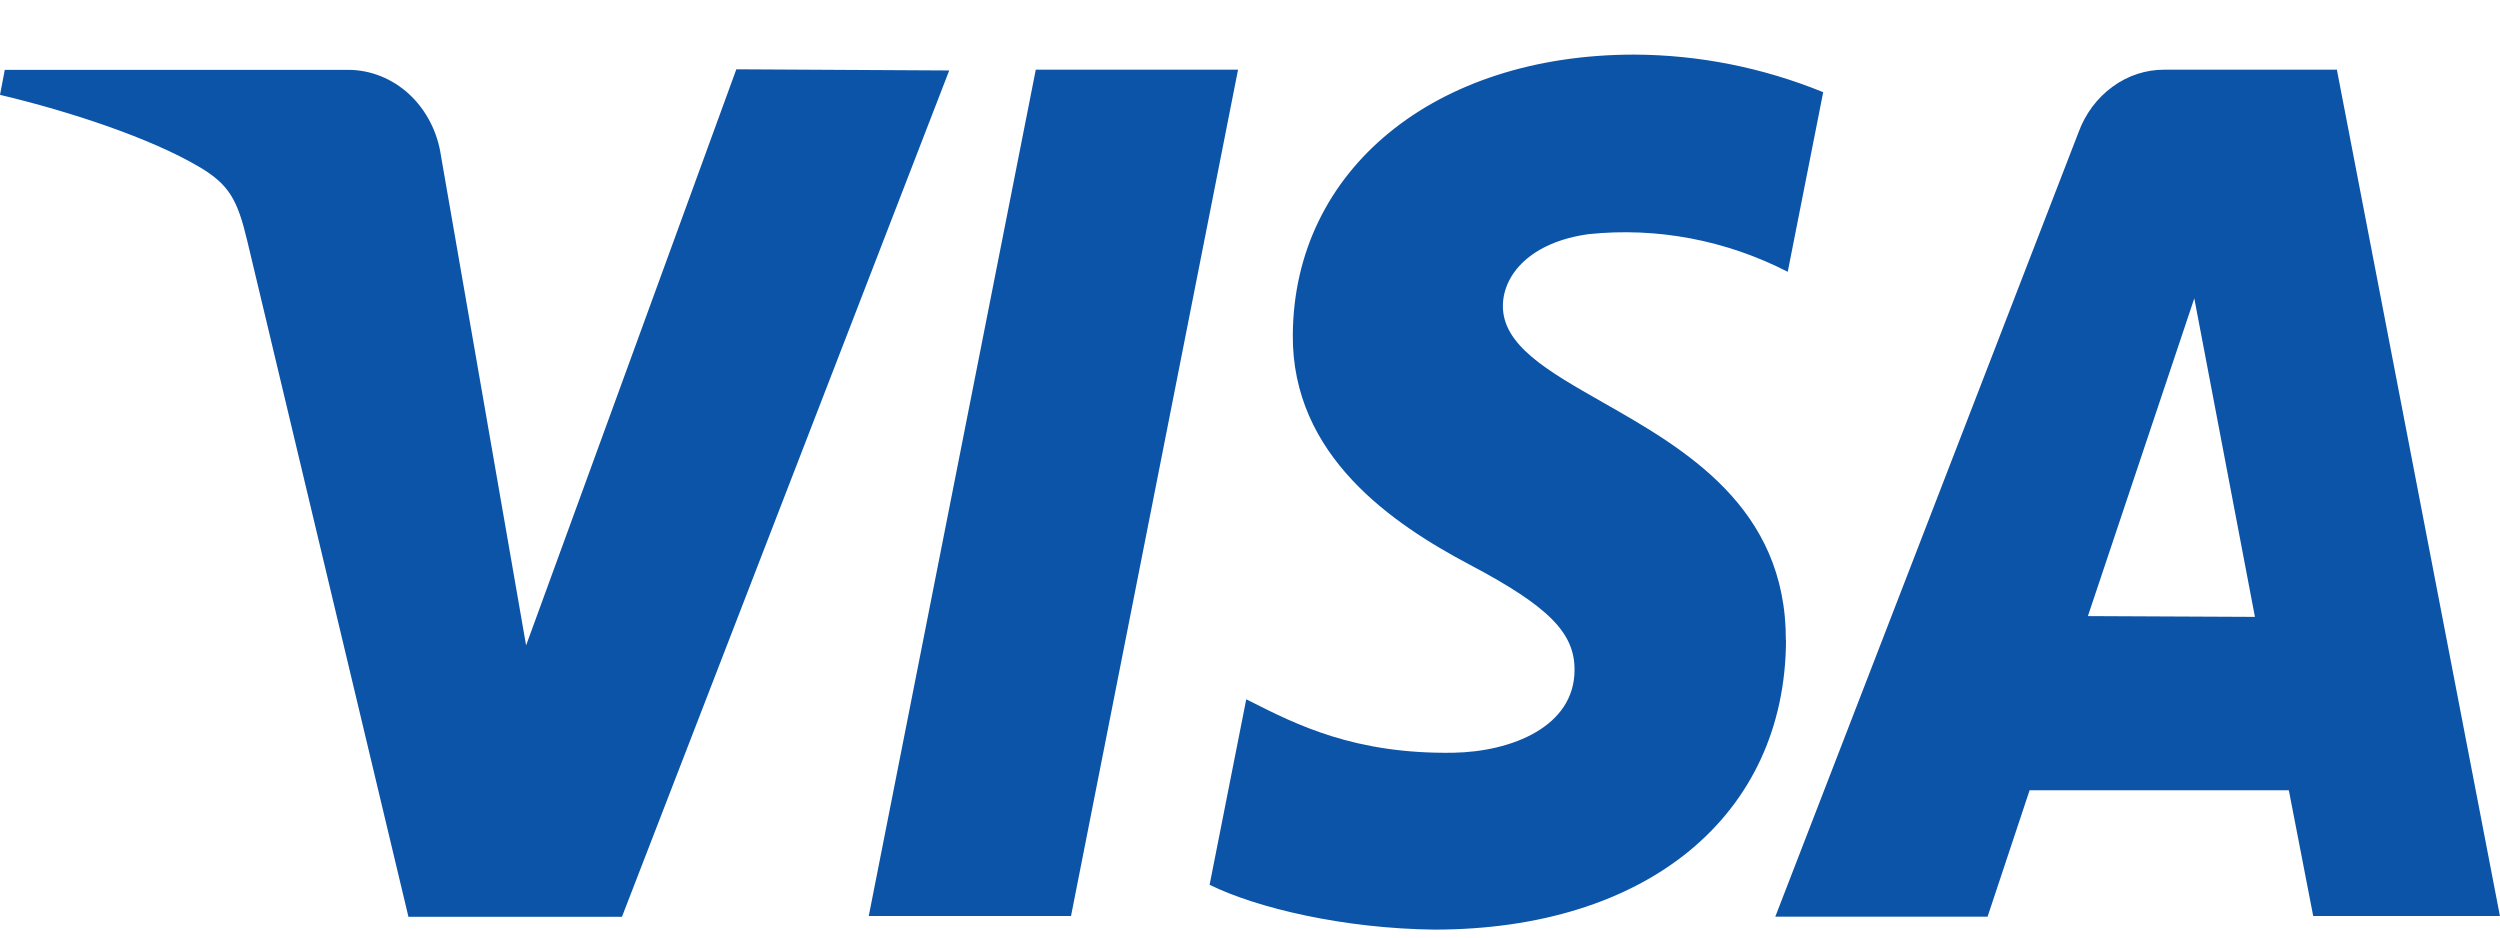 <svg width="32" height="12" viewBox="0 0 32 12" fill="none" xmlns="http://www.w3.org/2000/svg">
<path fill-rule="evenodd" clip-rule="evenodd" d="M22.859 8.198C22.865 6.487 21.558 5.743 20.512 5.148C19.811 4.749 19.226 4.417 19.237 3.904C19.245 3.515 19.587 3.1 20.334 2.997C21.208 2.906 22.089 3.072 22.883 3.479L23.337 1.18C22.564 0.865 21.745 0.702 20.919 0.699C18.363 0.699 16.564 2.171 16.548 4.28C16.532 5.838 17.833 6.709 18.812 7.228C19.82 7.76 20.157 8.1 20.154 8.575C20.154 9.302 19.349 9.621 18.606 9.635C17.344 9.655 16.597 9.277 16.004 8.977L15.952 8.951L15.483 11.325C16.088 11.624 17.203 11.886 18.358 11.899C21.075 11.899 22.852 10.444 22.861 8.193L22.859 8.198ZM12.15 0.902L7.961 11.735H5.228L3.166 3.088C3.04 2.555 2.932 2.362 2.55 2.136C1.931 1.77 0.904 1.428 0 1.214L0.061 0.894H4.46C4.746 0.895 5.023 1.007 5.241 1.209C5.458 1.412 5.601 1.691 5.645 1.998L6.734 8.261L9.425 0.887L12.15 0.902ZM32 11.725H29.609L29.297 10.115H25.979L25.441 11.733H22.724L26.605 1.694C26.692 1.456 26.844 1.253 27.041 1.11C27.237 0.966 27.468 0.891 27.705 0.892H29.912L31.999 11.725H32ZM26.725 7.886L28.087 3.819L28.863 7.896L26.725 7.886ZM13.709 11.725L15.847 0.892H13.258L11.12 11.725H13.709Z" fill="#0C54A8"/>
</svg>
